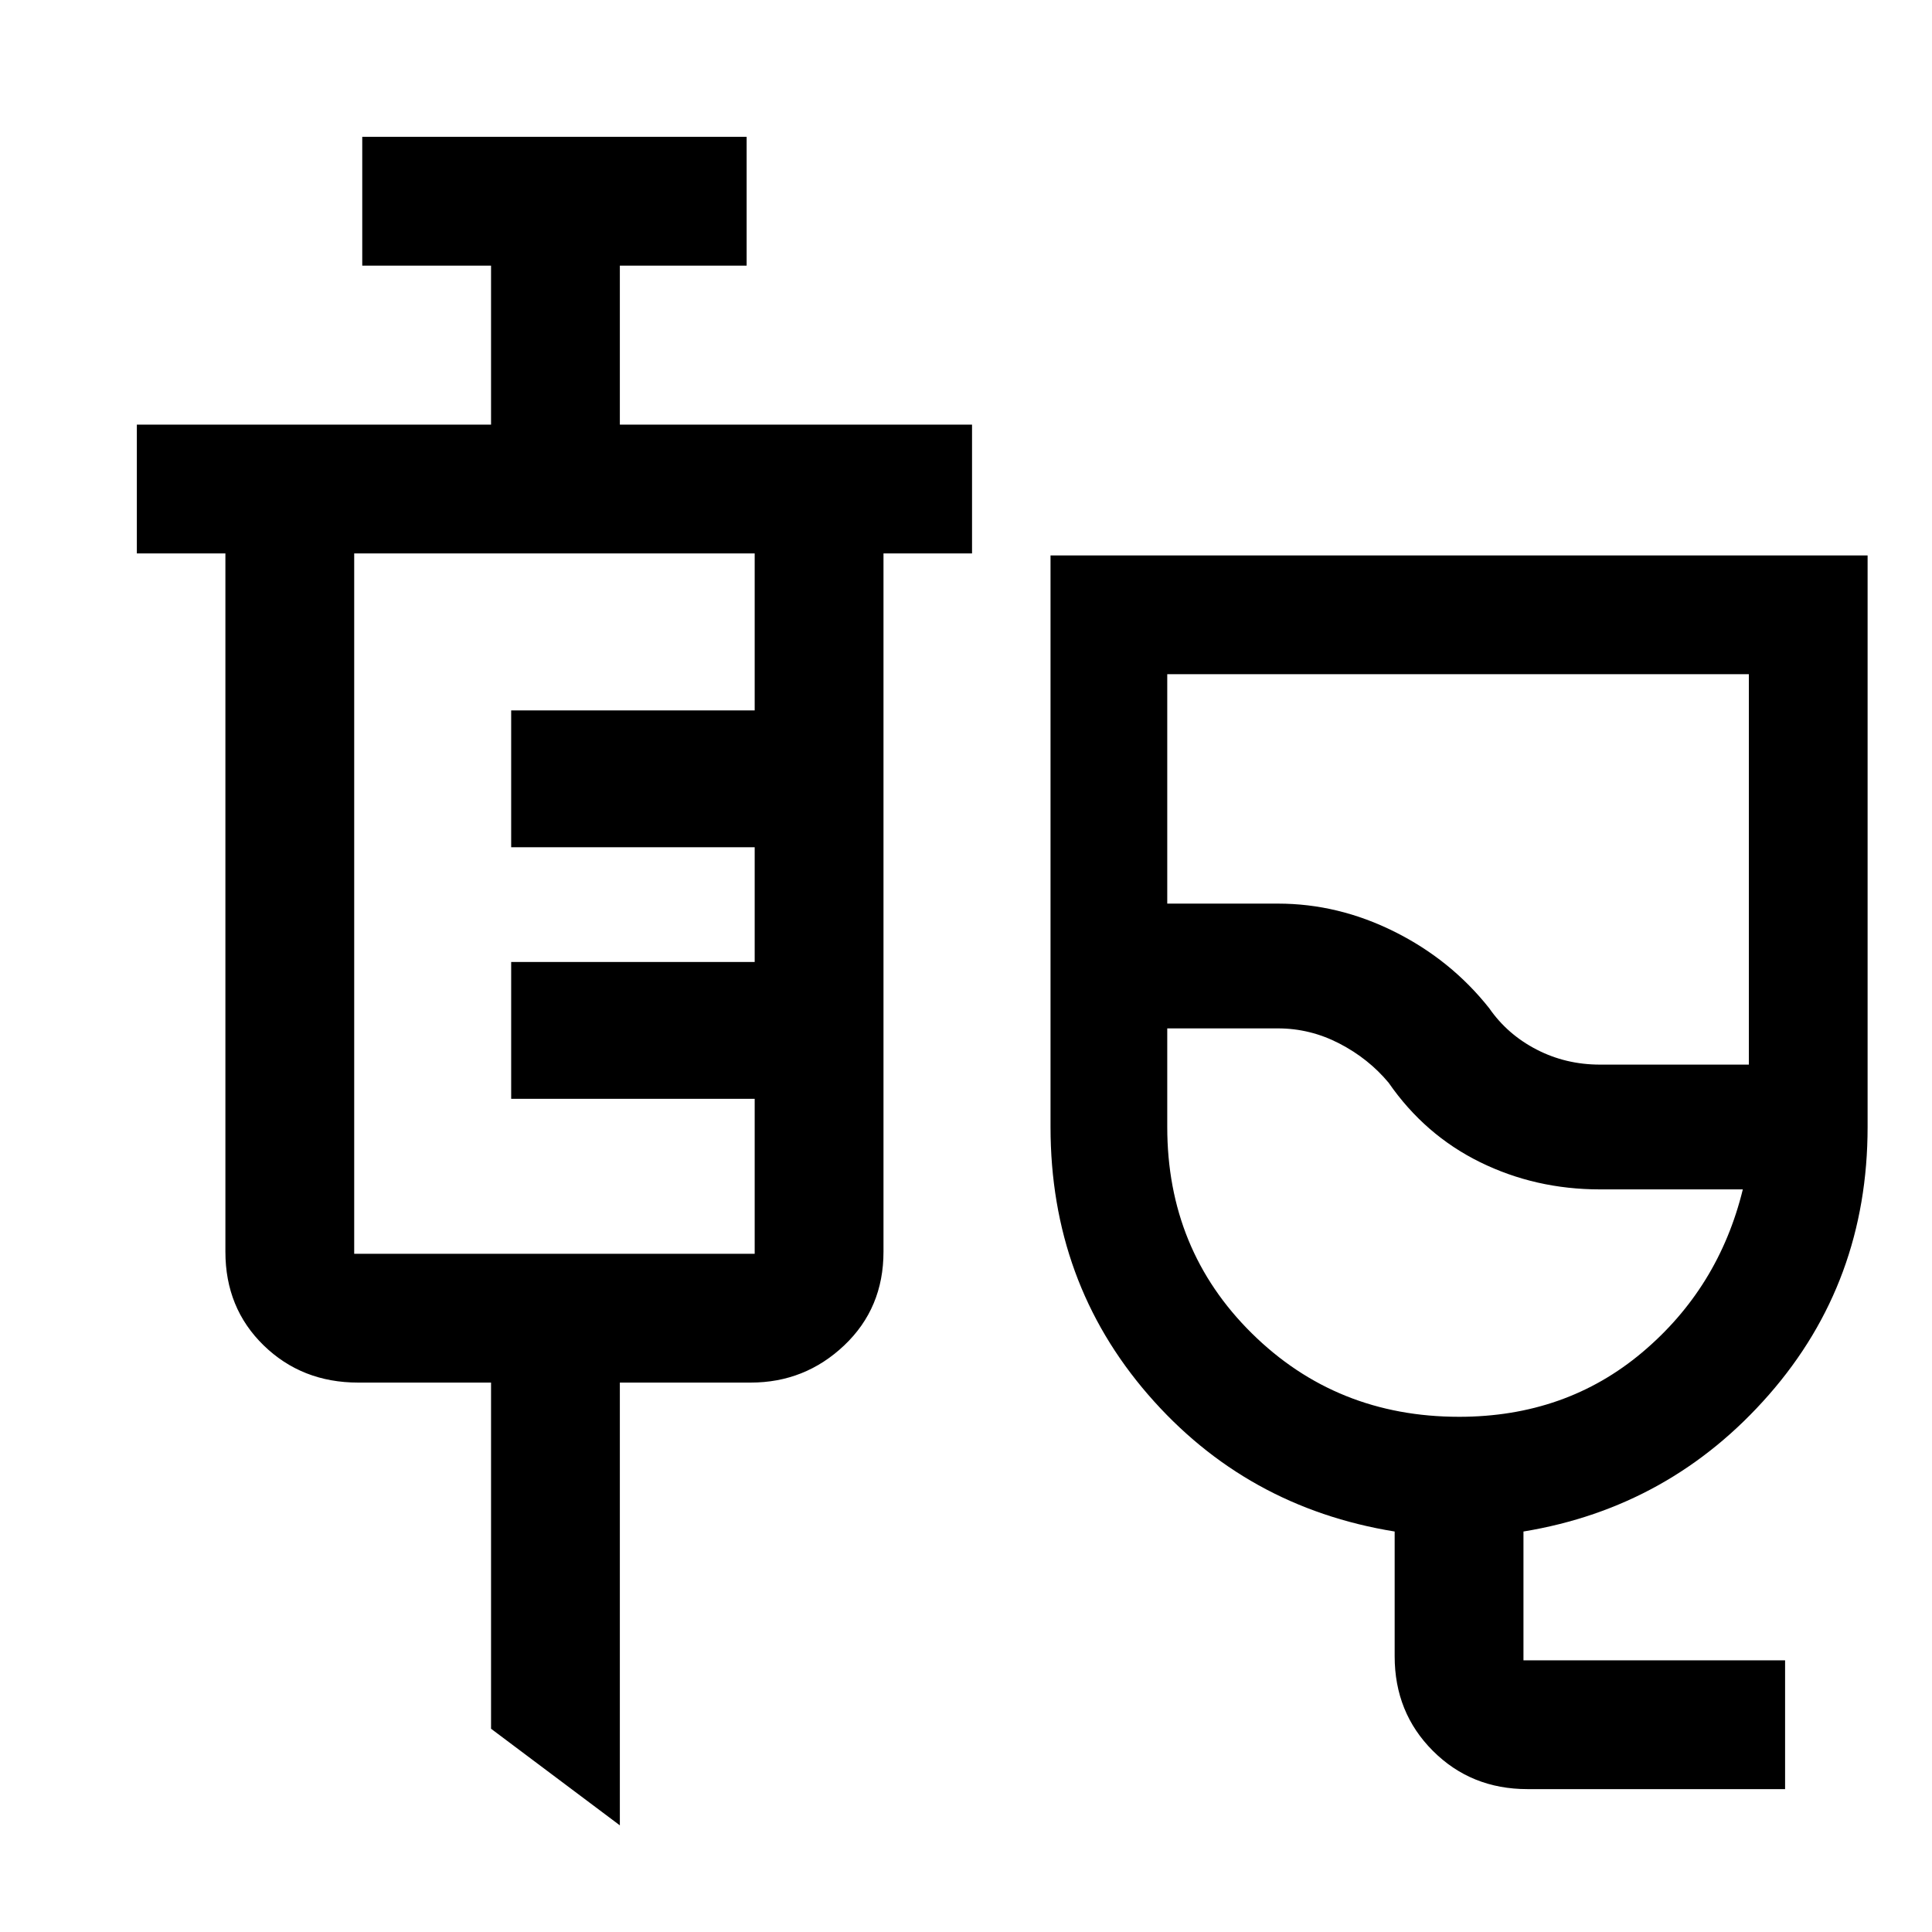 <svg xmlns="http://www.w3.org/2000/svg" height="48" width="48"><path d="M37.95 44.45q-1.4 0-2.35-.95-.95-.95-.95-2.35v-3.1q-3.7-.6-6.125-3.4T26.1 28V13.8h20.3V28q0 3.85-2.45 6.65-2.45 2.8-6.1 3.4v3.2h6.5v3.2Zm1.8-18h3.7v-9.7H29v5.7h2.75q1.5 0 2.9.7t2.35 1.9q.45.65 1.175 1.025.725.375 1.575.375Zm-3.5 8.75q2.65 0 4.55-1.6t2.5-4.05h-3.55q-1.6 0-2.975-.675T34.5 26.9q-.5-.6-1.225-.975-.725-.375-1.525-.375H29V28q0 3.05 2.1 5.125t5.15 2.075ZM34.5 25.05Zm-19.1 20.3-3.2-2.4v-8.6H8.9q-1.4 0-2.35-.925Q5.6 32.5 5.6 31.1V13.75H3.4v-3.2h8.8V6.6H9V3.4h9.55v3.2H15.4v3.95h8.75v3.2h-2.2V31.1q0 1.4-.975 2.325-.975.925-2.325.925H15.4Zm-6.6-14.2h9.95V27.3H12.7v-3.4h6.05v-2.85H12.7v-3.4h6.05v-3.9H8.8v17.4Z"/></svg>
